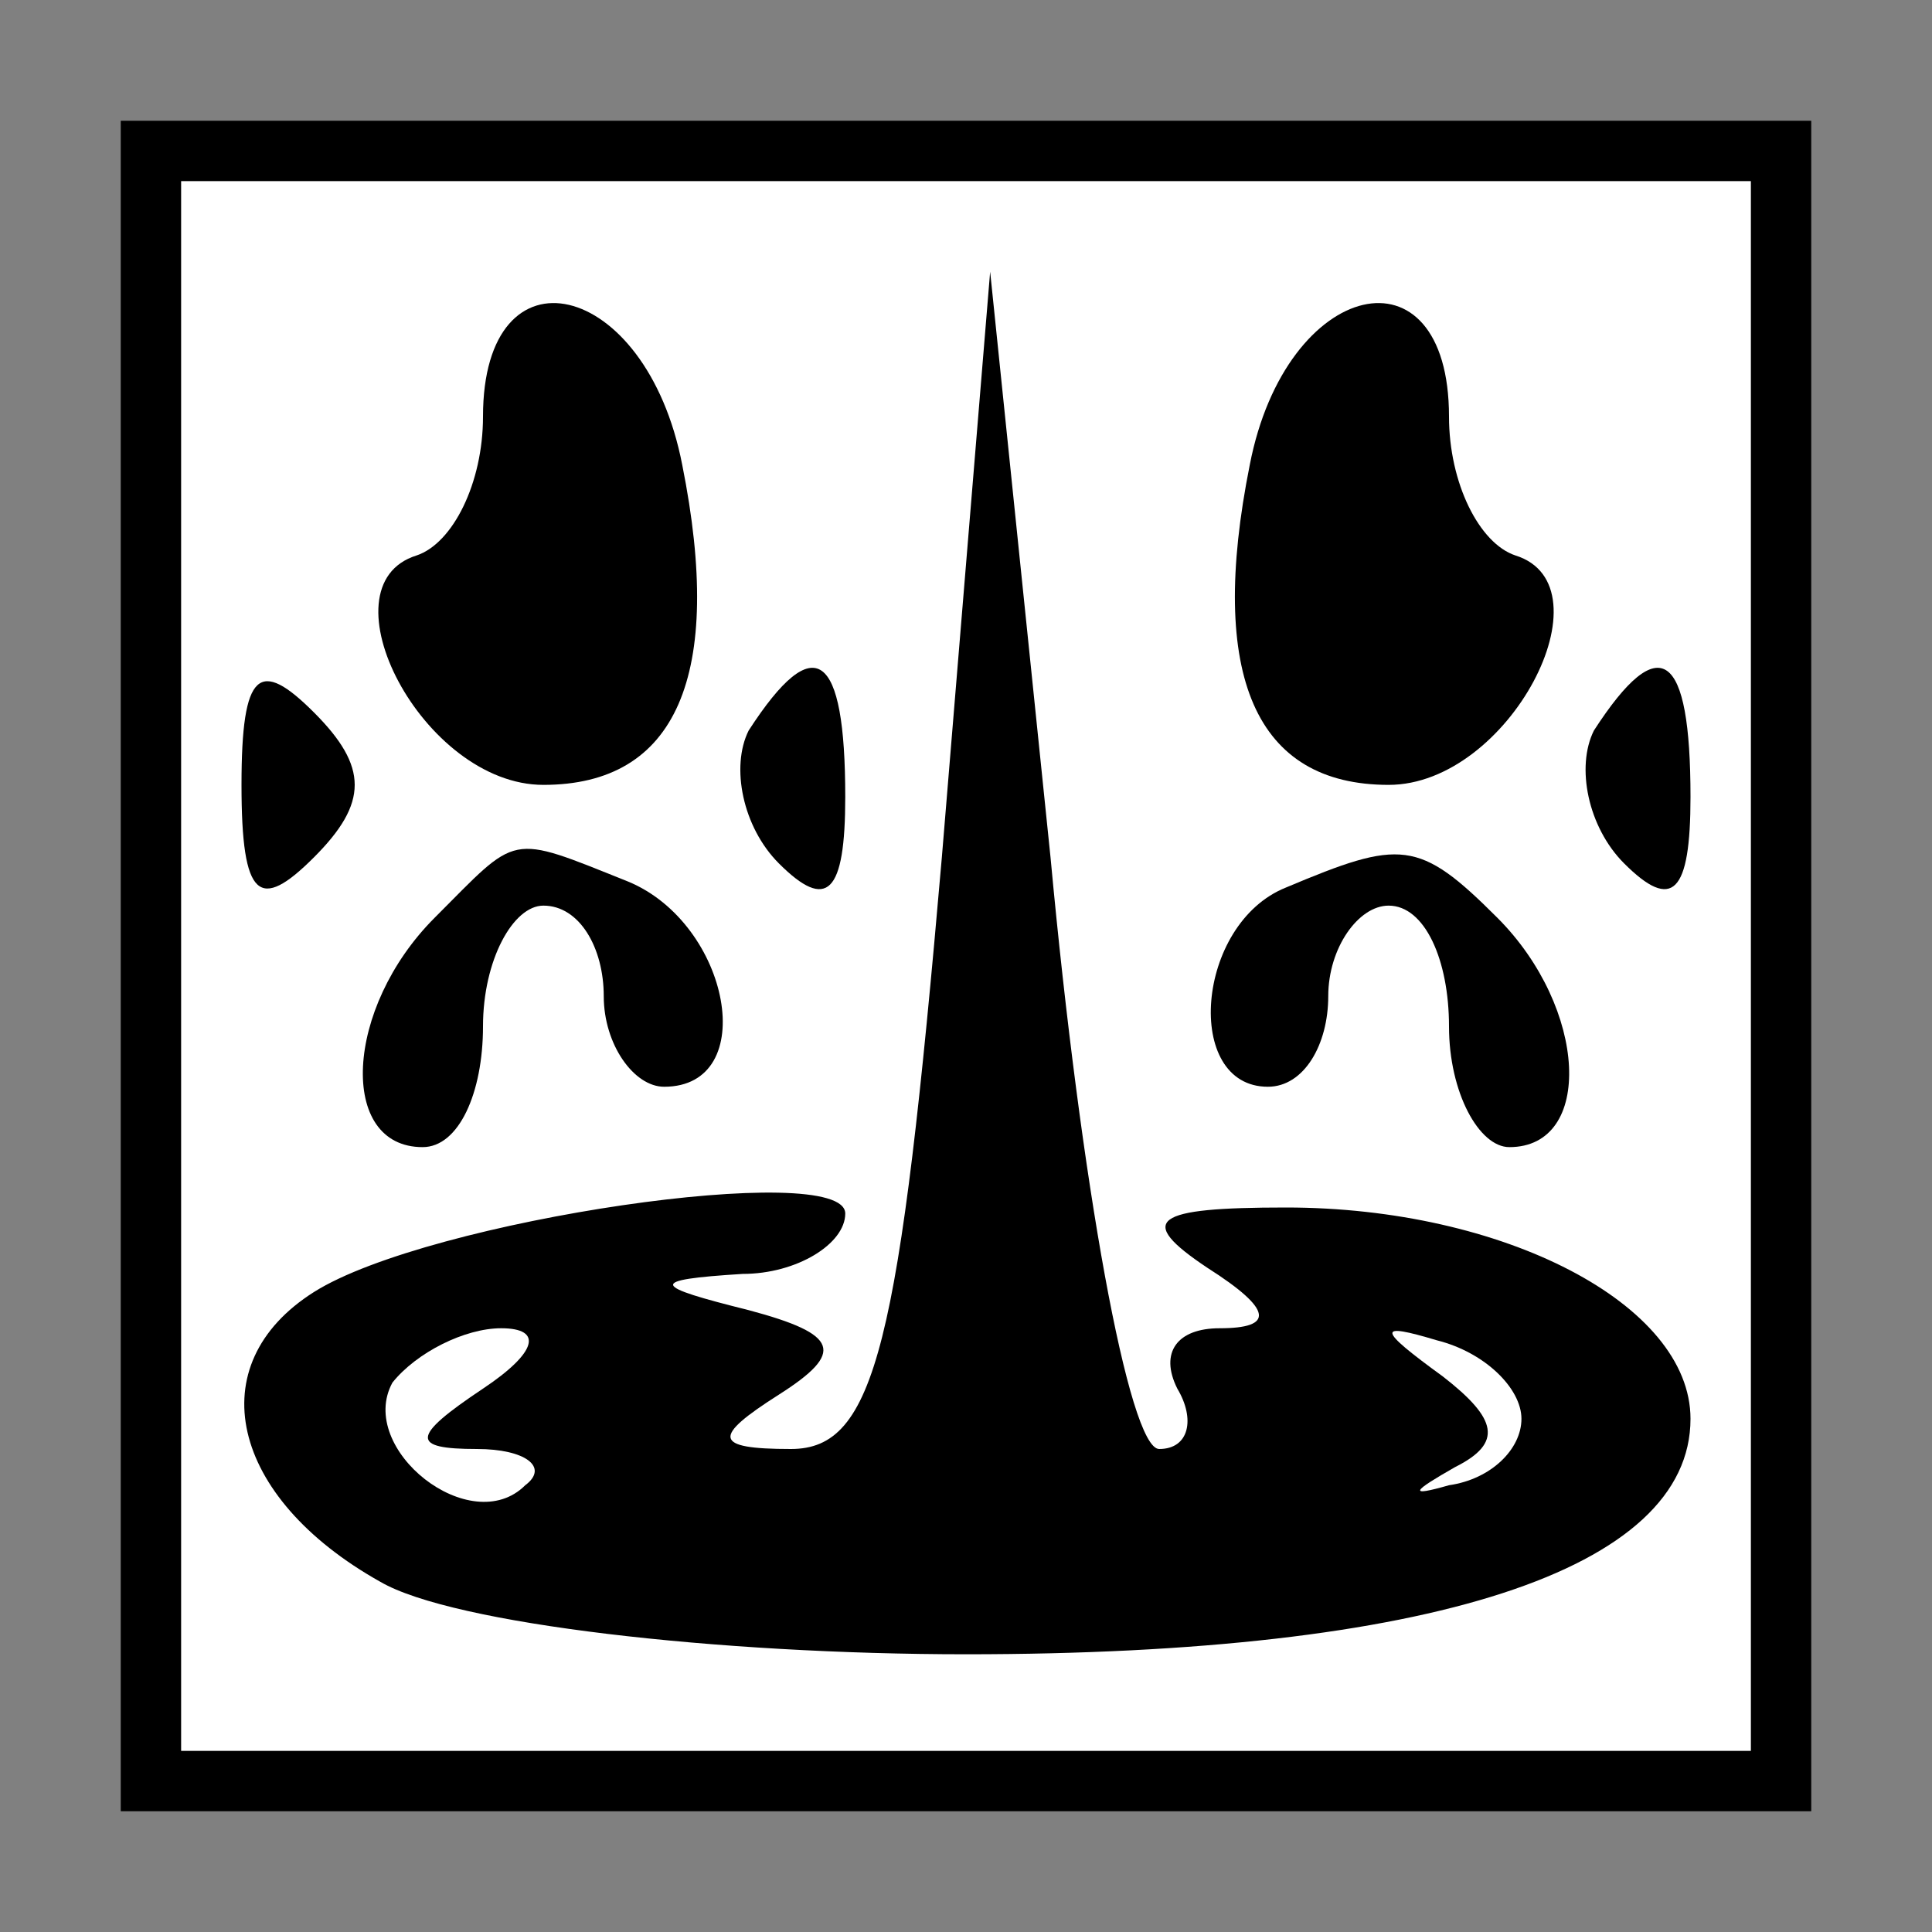 <?xml version="1.0" standalone="no"?>
<!DOCTYPE svg PUBLIC "-//W3C//DTD SVG 20010904//EN"
 "http://www.w3.org/TR/2001/REC-SVG-20010904/DTD/svg10.dtd">
<svg version="1.0" xmlns="http://www.w3.org/2000/svg"
 width="32pt" height="32pt" viewBox="0 0 32 32"
 preserveAspectRatio="xMidYMid meet">
<rect x="0" y="0" width="32" height="32" fill="#808080" stroke="none"/>
<g transform="translate(0,32) scale(0.1,-0.1)"
fill="#000000" stroke="none">
<path fill="#000000" stroke="none" d="M20 160 l0 -140 140 0 140 0 0 140 0
140 -140 0 -140 0 0 -140z"/>
<path fill="#ffffff" stroke="none" d="M290 160 l0 -130 -130 0 -130 0 0 130
0 130 130 0 130 0 0 -130z"/>
<path fill="#000000" stroke="none" d="M80 251 c0 -11 -5 -21 -11 -23 -16 -5
1 -38 21 -38 22 0 30 18 23 53 -6 31 -33 37 -33 8z"/>
<path fill="#000000" stroke="none" d="M156 178 c-7 -81 -11 -98 -25 -98 -13
0 -13 2 -2 9 11 7 10 10 -5 14 -16 4 -17 5 -1 6 9 0 17 5 17 10 0 9 -69 -1
-88 -13 -19 -12 -14 -34 11 -48 12 -7 56 -12 97 -12 77 0 120 14 120 39 0 19
-31 35 -67 35 -22 0 -25 -2 -13 -10 11 -7 11 -10 2 -10 -7 0 -10 -4 -7 -10 3
-5 2 -10 -3 -10 -5 0 -13 44 -18 98 l-10 97 -8 -97z"/>
<path fill="#ffffff" stroke="none" d="M80 90 c-12 -8 -12 -10 -1 -10 8 0 12
-3 8 -6 -9 -9 -28 6 -22 17 4 5 12 9 18 9 7 0 6 -4 -3 -10z"/>
<path fill="#ffffff" stroke="none" d="M252 85 c0 -5 -5 -10 -12 -11 -7 -2 -6
-1 1 3 8 4 7 8 -2 15 -11 8 -11 9 -1 6 8 -2 14 -8 14 -13z"/>
<path fill="#000000" stroke="none" d="M207 243 c-7 -35 1 -53 23 -53 20 0 37
33 21 38 -6 2 -11 12 -11 23 0 29 -27 23 -33 -8z"/>
<path fill="#000000" stroke="none" d="M40 190 c0 -19 3 -21 12 -12 9 9 9 15
0 24 -9 9 -12 7 -12 -12z"/>
<path fill="#000000" stroke="none" d="M124 199 c-3 -6 -1 -16 5 -22 8 -8 11
-5 11 11 0 24 -5 28 -16 11z"/>
<path fill="#000000" stroke="none" d="M264 199 c-3 -6 -1 -16 5 -22 8 -8 11
-5 11 11 0 24 -5 28 -16 11z"/>
<path fill="#000000" stroke="none" d="M72 168 c-15 -15 -16 -38 -2 -38 6 0
10 9 10 20 0 11 5 20 10 20 6 0 10 -7 10 -15 0 -8 5 -15 10 -15 16 0 11 27 -6
34 -20 8 -18 8 -32 -6z"/>
<path fill="#000000" stroke="none" d="M213 173 c-15 -6 -17 -33 -3 -33 6 0
10 7 10 15 0 8 5 15 10 15 6 0 10 -9 10 -20 0 -11 5 -20 10 -20 14 0 13 23 -2
38 -13 13 -16 13 -35 5z"/>
</g>
</svg>
